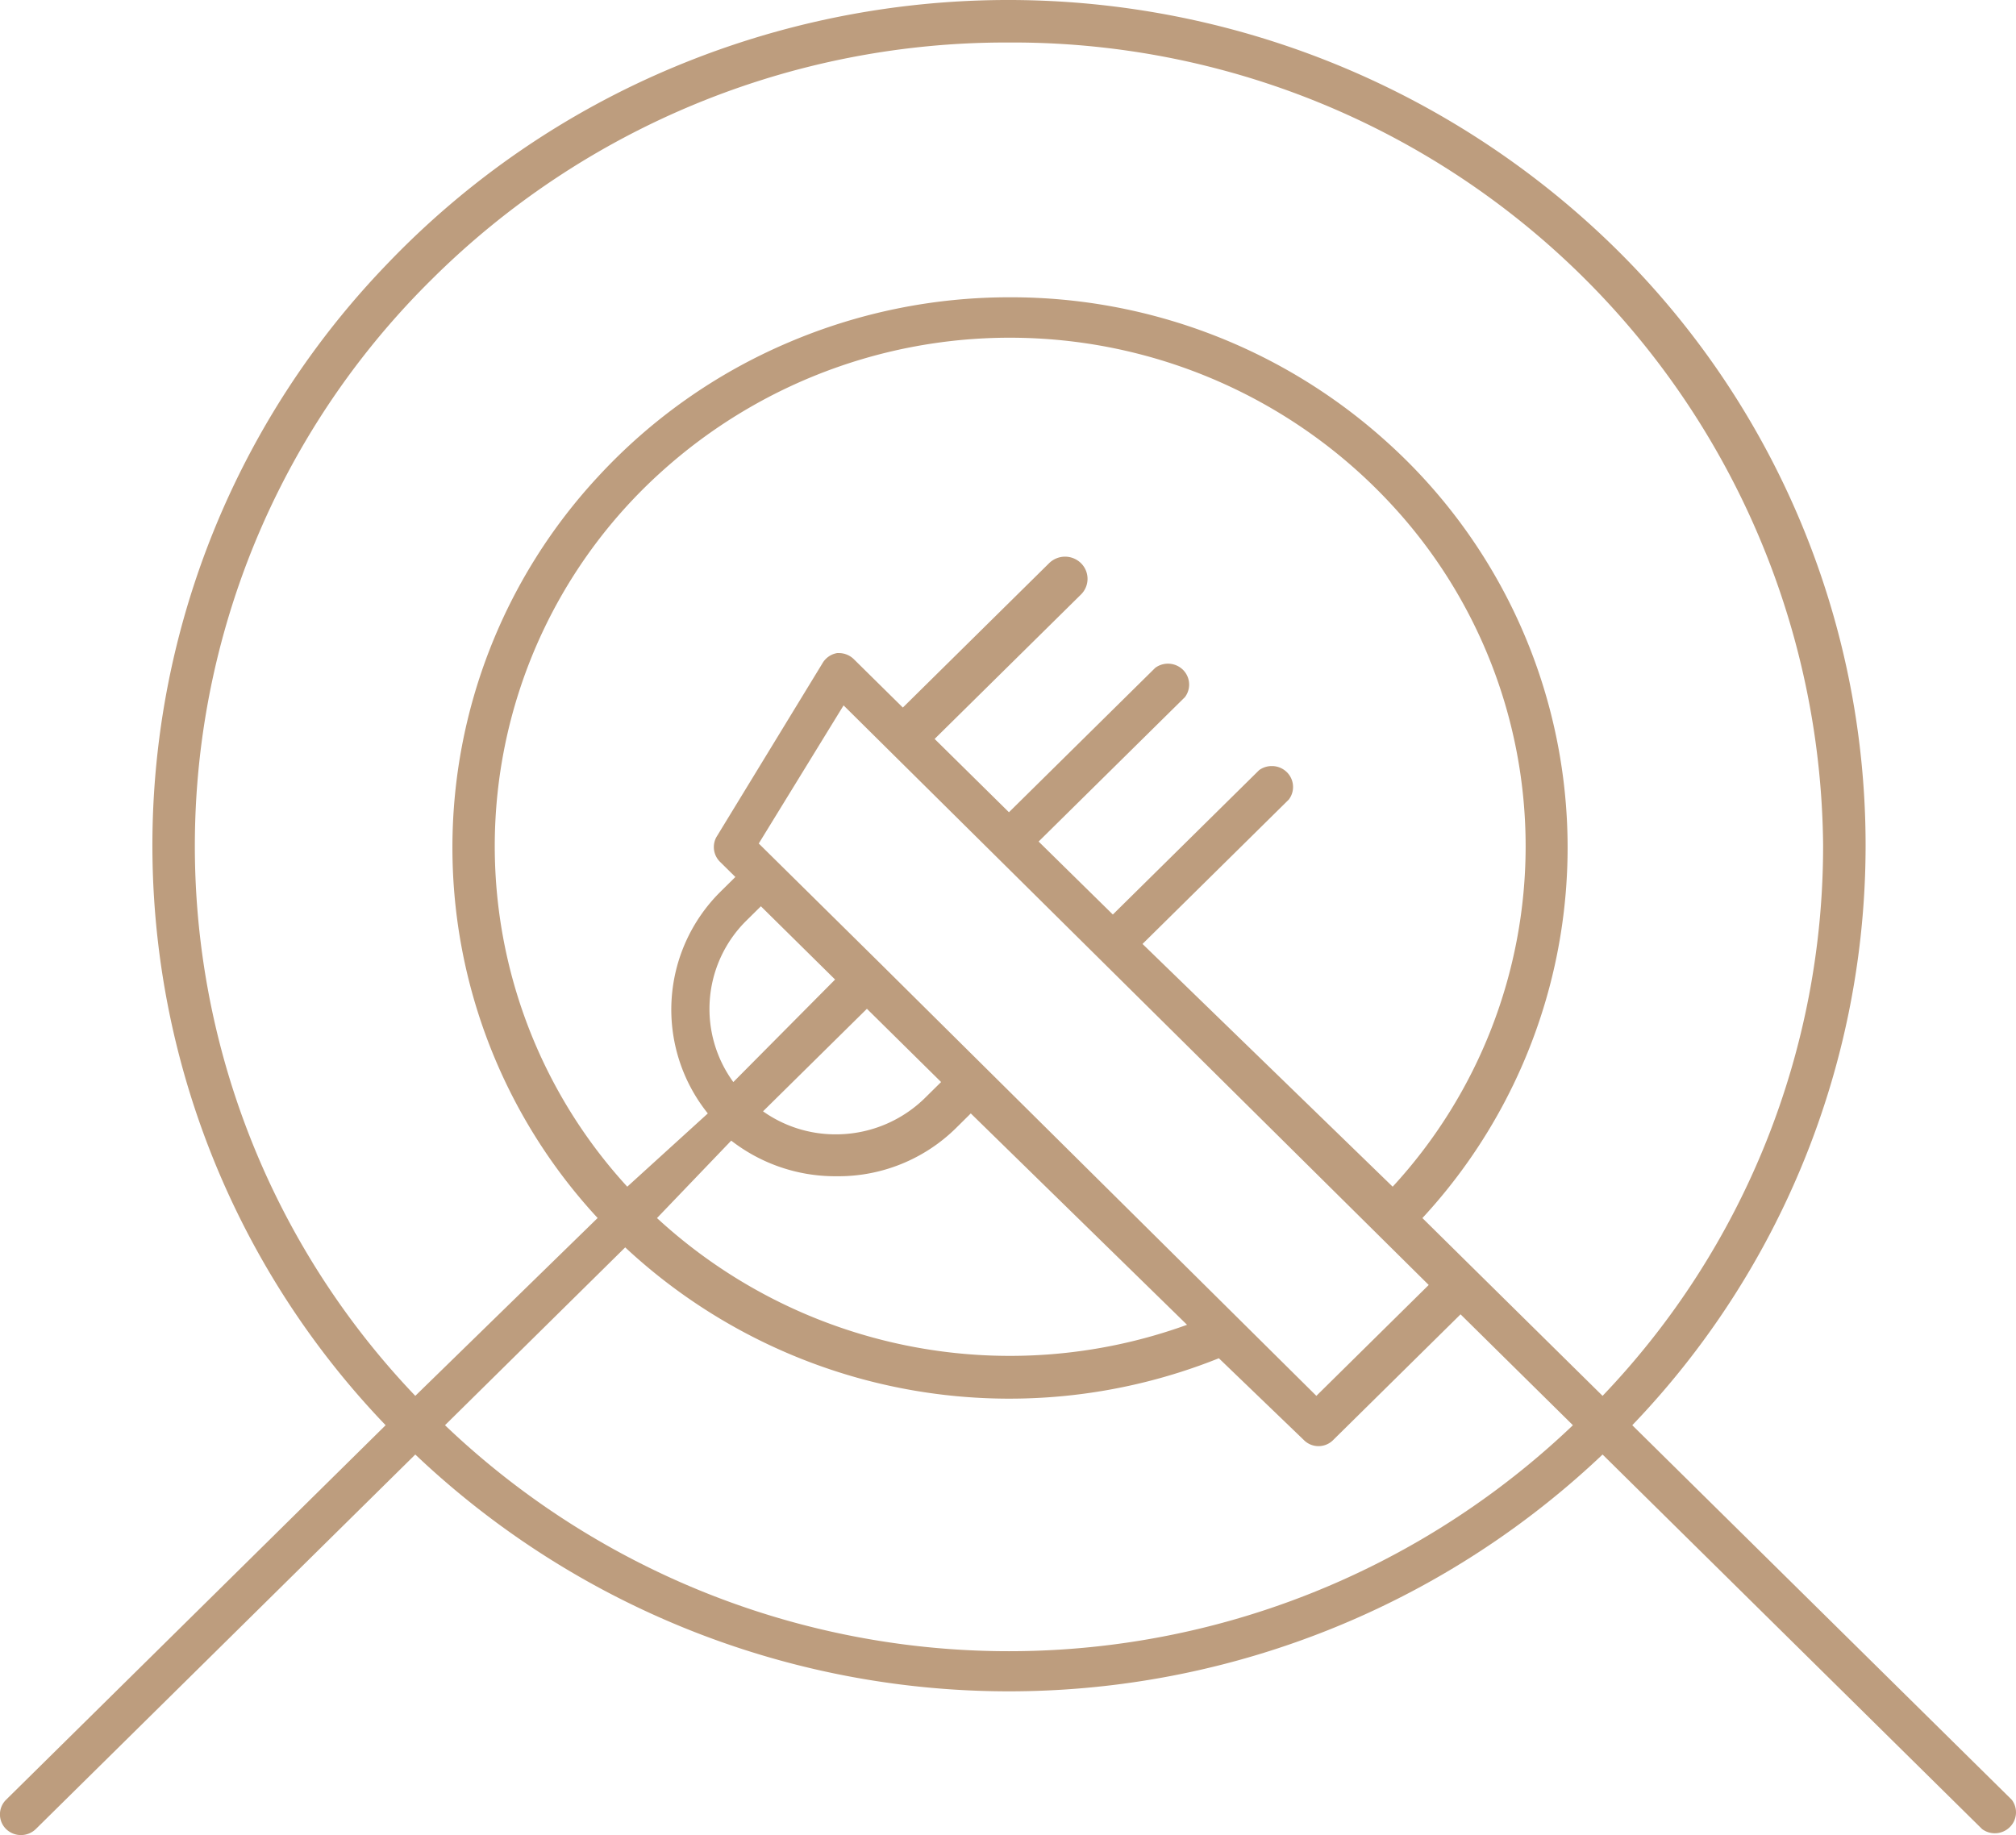 <svg xmlns="http://www.w3.org/2000/svg" width="67.001" height="61" viewBox="0 0 67.001 61"><path d="M.694,61A.705.705,0,0,1,.2,60.8a.684.684,0,0,1,0-.974L12.814,47.376a27.839,27.839,0,0,1,0-38.548,28.269,28.269,0,0,1,9.623-6.614A28.79,28.79,0,0,1,53.055,7.652a27.839,27.839,0,0,1,1.191,39.724L66.859,59.827a.691.691,0,0,1,0,.834.71.71,0,0,1-.986.14L53.259,48.35a28.66,28.66,0,0,1-39.459,0L1.188,60.8A.707.707,0,0,1,.694,61ZM20.777,41.464l-5.99,5.912a27.138,27.138,0,0,0,37.486,0L48.539,43.69l-4.228,4.173a.687.687,0,0,1-.986,0L40.506,45.15a18.719,18.719,0,0,1-19.73-3.686ZM33.57,9.882h0A18.623,18.623,0,0,1,46.04,14.647,18.131,18.131,0,0,1,47.271,40.49l1.761,1.739L53.259,46.4a26.427,26.427,0,0,0,7.329-18.333A26.929,26.929,0,0,0,33.532,1.413h-.057A27.055,27.055,0,0,0,14.359,9.275,26.465,26.465,0,0,0,13.8,46.4l6.06-5.912a18.123,18.123,0,0,1,0-24.628A18.387,18.387,0,0,1,26.2,11.385,18.674,18.674,0,0,1,33.57,9.882ZM28.034,23.448l-2.819,4.591L29.3,32.073,43.747,46.4l3.734-3.686ZM24.3,37.916h0L21.833,40.49a17.3,17.3,0,0,0,17.616,3.548l-7.187-7.026-.493.488a5.567,5.567,0,0,1-3.928,1.6h-.088A5.641,5.641,0,0,1,24.3,37.916ZM42.268,25.465a.7.7,0,0,1,.423.139.69.69,0,0,1,.14.974l-4.862,4.8,8.314,8.069a16.7,16.7,0,0,0,0-22.633A17.277,17.277,0,0,0,22.1,15.574a16.752,16.752,0,0,0-1.255,23.873l2.677-2.435a5.516,5.516,0,0,1,.423-7.373l.493-.487-.493-.487a.691.691,0,0,1-.141-.834l3.523-5.774a.7.7,0,0,1,.493-.348l.058,0a.709.709,0,0,1,.505.211l1.621,1.6,4.862-4.8a.755.755,0,0,1,1.057,0,.731.731,0,0,1,0,1.043l-4.863,4.8L33.53,27l4.862-4.8a.712.712,0,0,1,.845,0,.69.69,0,0,1,.141.974l-4.862,4.8L36.983,30.4l4.862-4.8A.708.708,0,0,1,42.268,25.465ZM28.809,33.534l-3.452,3.408a4.162,4.162,0,0,0,2.415.765h.051a4.224,4.224,0,0,0,2.959-1.252l.493-.487-2.466-2.435Zm-3.523-3.408-.493.487a4.124,4.124,0,0,0-.423,5.356l3.382-3.408-2.466-2.435Z" transform="translate(0.002)" fill="#bd9d7e"/></svg>